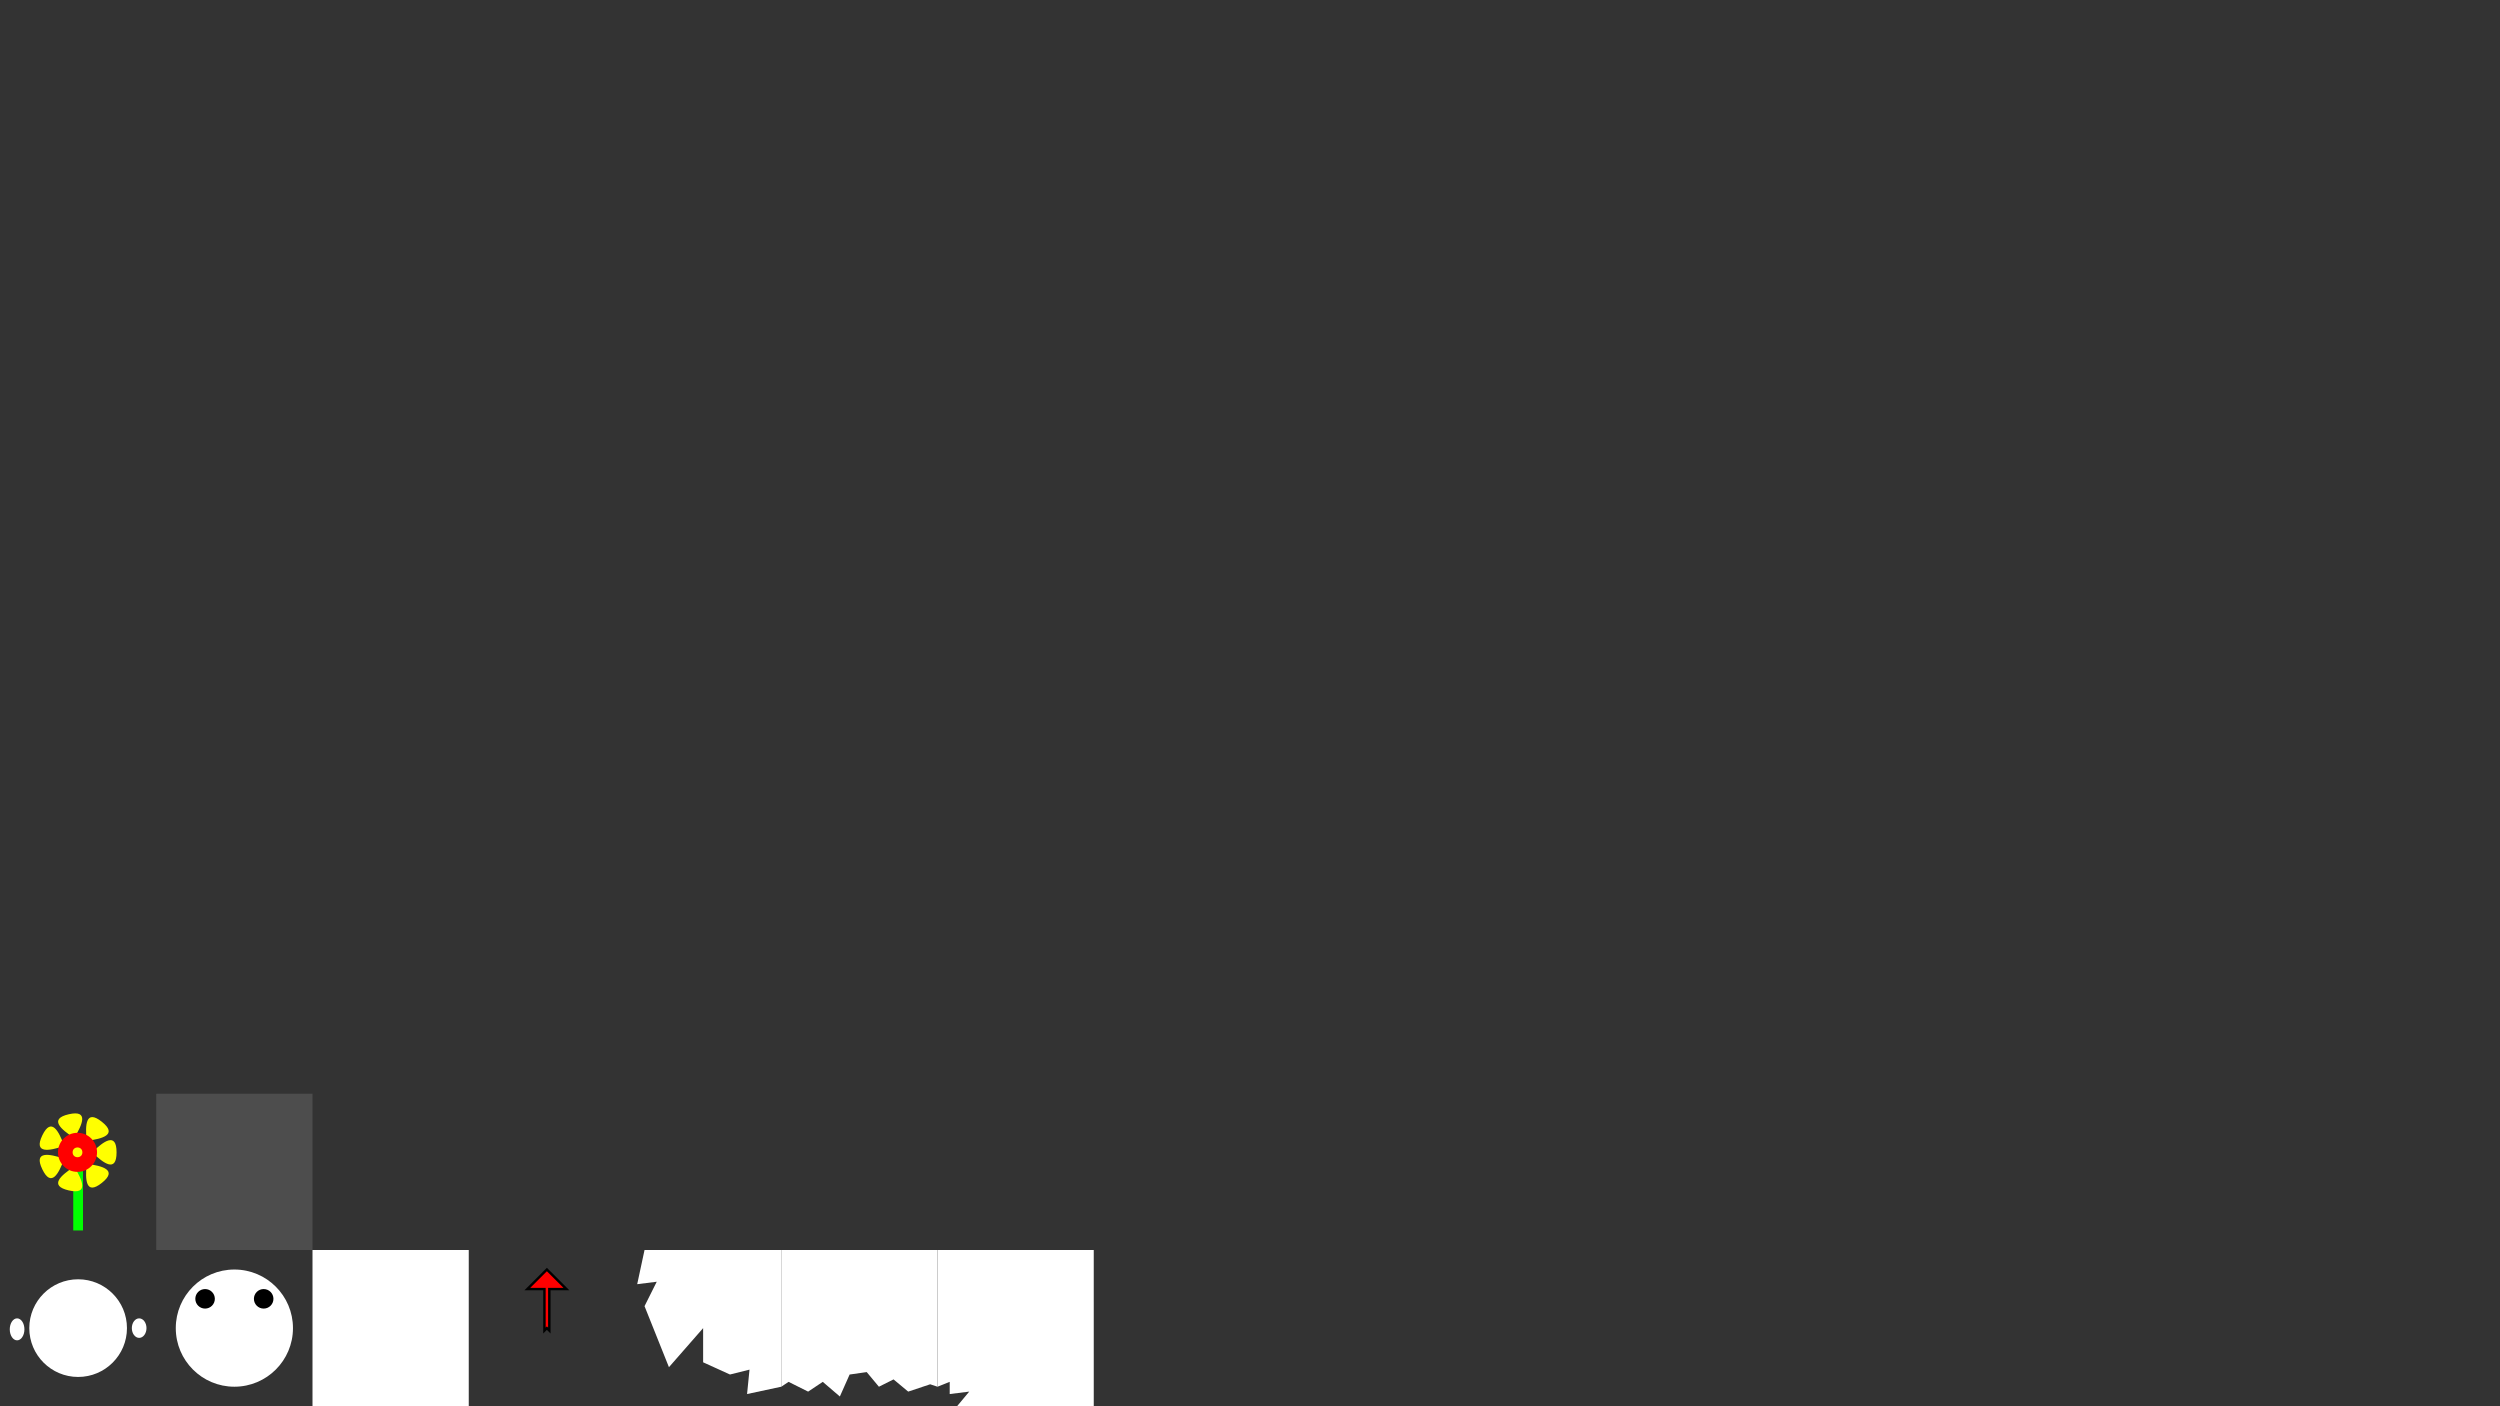 <?xml version="1.0" encoding="UTF-8" standalone="no"?>
<svg
   xmlns:dc="http://purl.org/dc/elements/1.1/"
   xmlns:cc="http://creativecommons.org/ns#"
   xmlns:rdf="http://www.w3.org/1999/02/22-rdf-syntax-ns#"
   xmlns:svg="http://www.w3.org/2000/svg"
   xmlns="http://www.w3.org/2000/svg"
   xmlns:sodipodi="http://sodipodi.sourceforge.net/DTD/sodipodi-0.dtd"
   xmlns:inkscape="http://www.inkscape.org/namespaces/inkscape"
   inkscape:export-ydpi="96"
   inkscape:export-xdpi="96"
   inkscape:export-filename="/home/pviktori/dev/caterpillar-game/caterpillar_game/resources/sprites.png"
   sodipodi:docname="vector.svg"
   inkscape:version="1.0beta2 (unknown)"
   id="svg8"
   version="1.1"
   viewBox="0 0 270.933 152.4"
   height="576"
   width="1024">
  <rect x="0" y="0" width="270.933" height="152.4" fill="#333333" stroke="none"/>
  <defs
     id="defs2" />
  <sodipodi:namedview
     inkscape:pagecheckerboard="true"
     inkscape:snap-bbox-edge-midpoints="true"
     inkscape:snap-nodes="true"
     inkscape:snap-bbox-midpoints="true"
     inkscape:bbox-nodes="false"
     inkscape:snap-bbox="true"
     inkscape:window-maximized="1"
     inkscape:window-y="0"
     inkscape:window-x="1920"
     inkscape:window-height="1043"
     inkscape:window-width="1920"
     units="px"
     showgrid="true"
     inkscape:document-rotation="0"
     inkscape:current-layer="layer1"
     inkscape:document-units="px"
     inkscape:cy="543.05596"
     inkscape:cx="336.39041"
     inkscape:zoom="10.509013"
     inkscape:pageshadow="2"
     inkscape:pageopacity="0.0"
     borderopacity="1.0"
     bordercolor="#666666"
     pagecolor="#ffffff"
     id="base">
    <inkscape:grid
       opacity="0"
       color="#3f3fff"
       empspacing="64"
       id="grid833"
       type="xygrid" />
    <inkscape:grid
       empopacity="0.251"
       empcolor="#008b1a"
       empspacing="8"
       id="grid853"
       type="xygrid" />
  </sodipodi:namedview>
  <g
     id="layer1"
     inkscape:groupmode="layer"
     inkscape:label="Layer 1">
    <rect
       inkscape:export-ydpi="96"
       inkscape:export-xdpi="96"
       y="124.883"
       x="7.938"
       height="8.467"
       width="1.058"
       id="rect859"
       style="fill:#00ff00;fill-rule:evenodd;stroke-width:0.961;stroke-linecap:round;stroke-linejoin:round;stroke-opacity:0.392;paint-order:fill markers stroke" />
    <path
       inkscape:transform-center-x="-0.39532291"
       d="m 12.632,124.883 c 0,-4.514 -5.681,4.313 -3.722,0.246 1.958,-4.067 -1.401,5.878 2.128,3.064 3.529,-2.814 -6.914,-1.752 -2.513,-2.757 4.401,-1.004 -5.469,2.57 -1.068,3.574 4.401,1.004 -2.941,-6.498 0.588,-3.684 3.529,2.814 -5.419,-2.673 -3.46,1.393 1.958,4.067 3.247,-6.351 3.247,-1.837 0,4.514 -1.288,-5.904 -3.247,-1.837 -1.958,4.067 6.989,-1.421 3.46,1.393 -3.529,2.814 3.812,-4.688 -0.588,-3.684 -4.401,1.004 5.469,4.579 1.068,3.574 -4.401,-1.004 6.042,0.058 2.513,-2.757 -3.529,-2.814 -0.17,7.13 -2.128,3.064 -1.958,-4.067 3.722,4.76 3.722,0.246 z"
       inkscape:randomized="0"
       inkscape:rounded="-1.21"
       inkscape:flatsided="false"
       sodipodi:arg2="0.44879895"
       sodipodi:arg1="0"
       sodipodi:r2="0.56726664"
       sodipodi:r1="4.2333331"
       sodipodi:cy="124.88333"
       sodipodi:cx="8.3989196"
       sodipodi:sides="7"
       id="path863"
       style="fill:#ffff00;fill-rule:evenodd;stroke-width:0.661;stroke-linecap:round;stroke-linejoin:round;stroke-opacity:0.392;paint-order:fill markers stroke"
       sodipodi:type="star" />
    <ellipse
       ry="5.292"
       rx="5.292"
       cy="143.933"
       cx="8.467"
       id="path855"
       style="fill:#ffffff;fill-rule:evenodd;stroke-width:0.551;stroke-linecap:round;stroke-linejoin:round;stroke-opacity:0.392;paint-order:fill markers stroke" />
    <ellipse
       ry="2.117"
       rx="2.117"
       cy="124.883"
       cx="8.399"
       id="path857"
       style="fill:#ff0000;fill-rule:evenodd;stroke-width:0.382;stroke-linecap:round;stroke-linejoin:round;stroke-opacity:0.392;paint-order:fill markers stroke" />
    <ellipse
       ry="0.529"
       rx="0.529"
       cy="124.883"
       cx="8.399"
       id="path861"
       style="fill:#ffff00;fill-rule:evenodd;stroke-width:0.764;stroke-linecap:round;stroke-linejoin:round;stroke-opacity:0.392;paint-order:fill markers stroke" />
    <circle
       style="fill:#ffffff;fill-rule:evenodd;stroke-width:0.661;stroke-linecap:round;stroke-linejoin:round;stroke-opacity:0.392;paint-order:fill markers stroke"
       id="circle865"
       cx="25.4"
       cy="143.933"
       r="6.35" />
    <circle
       r="1.058"
       cy="140.758"
       cx="22.225"
       id="path867"
       style="fill:#000000;fill-rule:evenodd;stroke-width:0.661;stroke-linecap:round;stroke-linejoin:round;stroke-opacity:0.392;paint-order:fill markers stroke" />
    <circle
       r="1.058"
       cy="140.758"
       cx="28.575"
       id="path869"
       style="fill:#000000;fill-rule:evenodd;stroke-width:0.661;stroke-linecap:round;stroke-linejoin:round;stroke-opacity:0.392;paint-order:fill markers stroke" />
    <rect
       y="118.533"
       x="16.933"
       height="16.933"
       width="16.933"
       id="rect871"
       style="fill:#4d4d4d;fill-rule:evenodd;stroke-width:0.661;stroke-linecap:round;stroke-linejoin:round;stroke-opacity:0.392;paint-order:fill markers stroke" />
    <ellipse
       transform="scale(-1,1)"
       style="fill:#ffffff;fill-rule:evenodd;stroke-width:0.095;stroke-linecap:round;stroke-linejoin:round;stroke-opacity:0.392;paint-order:fill markers stroke"
       id="ellipse873"
       cx="-15.081"
       cy="143.933"
       rx="0.794"
       ry="1.058" />
    <ellipse
       ry="1.191"
       rx="0.794"
       cy="144.066"
       cx="-1.852"
       id="ellipse875"
       style="fill:#ffffff;fill-rule:evenodd;stroke-width:0.101;stroke-linecap:round;stroke-linejoin:round;stroke-opacity:0.392;paint-order:fill markers stroke"
       transform="scale(-1,1)" />
    <rect
       inkscape:export-ydpi="96"
       inkscape:export-xdpi="96"
       style="fill:#ffffff;fill-rule:evenodd;stroke-width:0.661;stroke-linecap:round;stroke-linejoin:round;stroke-opacity:0.392;paint-order:fill markers stroke"
       id="rect885"
       width="16.933"
       height="16.933"
       x="33.867"
       y="135.467" />
    <path
       sodipodi:nodetypes="ccccccccc"
       inkscape:connector-curvature="0"
       id="path887"
       d="M 59.267,137.583 57.15,139.7 h 1.852 v 4.498 l 0.265,-0.265 0.265,0.265 V 139.7 h 1.852 z"
       style="fill:#ff0000;stroke:#000000;stroke-width:0.265px;stroke-linecap:butt;stroke-linejoin:miter;stroke-opacity:1" />
    <path
       inkscape:export-ydpi="96"
       inkscape:export-xdpi="96"
       sodipodi:nodetypes="ccccccccccccc"
       inkscape:connector-curvature="0"
       id="path891"
       d="m 69.85,135.467 -0.794,3.704 2.117,-0.265 -1.323,2.646 2.646,6.615 L 76.2,143.933 v 3.704 l 2.91,1.323 2.117,-0.529 -0.265,2.646 3.704,-0.794 v -14.817 z"
       style="fill:#ffffff;stroke:none;stroke-width:0.265px;stroke-linecap:butt;stroke-linejoin:miter;stroke-opacity:1" />
    <path
       sodipodi:nodetypes="ccccccccccccccc"
       inkscape:connector-curvature="0"
       id="path893"
       d="M 84.667,135.467 H 101.6 v 14.817 l -0.794,-0.265 -2.381,0.794 -1.587,-1.323 -1.587,0.794 -1.323,-1.587 -1.852,0.265 -1.058,2.381 -1.852,-1.587 -1.587,1.058 -2.117,-1.058 -0.794,0.529 z"
       style="fill:#ffffff;fill-opacity:1;stroke:none;stroke-width:0.265px;stroke-linecap:butt;stroke-linejoin:miter;stroke-opacity:1" />
    <path
       inkscape:connector-curvature="0"
       id="path895"
       d="m 118.533,135.467 h -16.933 v 14.817 l 1.323,-0.529 v 1.323 l 2.117,-0.265 -1.323,1.587 h 14.817 z"
       style="fill:#ffffff;fill-opacity:1;stroke:none;stroke-width:0.265px;stroke-linecap:butt;stroke-linejoin:miter;stroke-opacity:1" />
  </g>
</svg>
